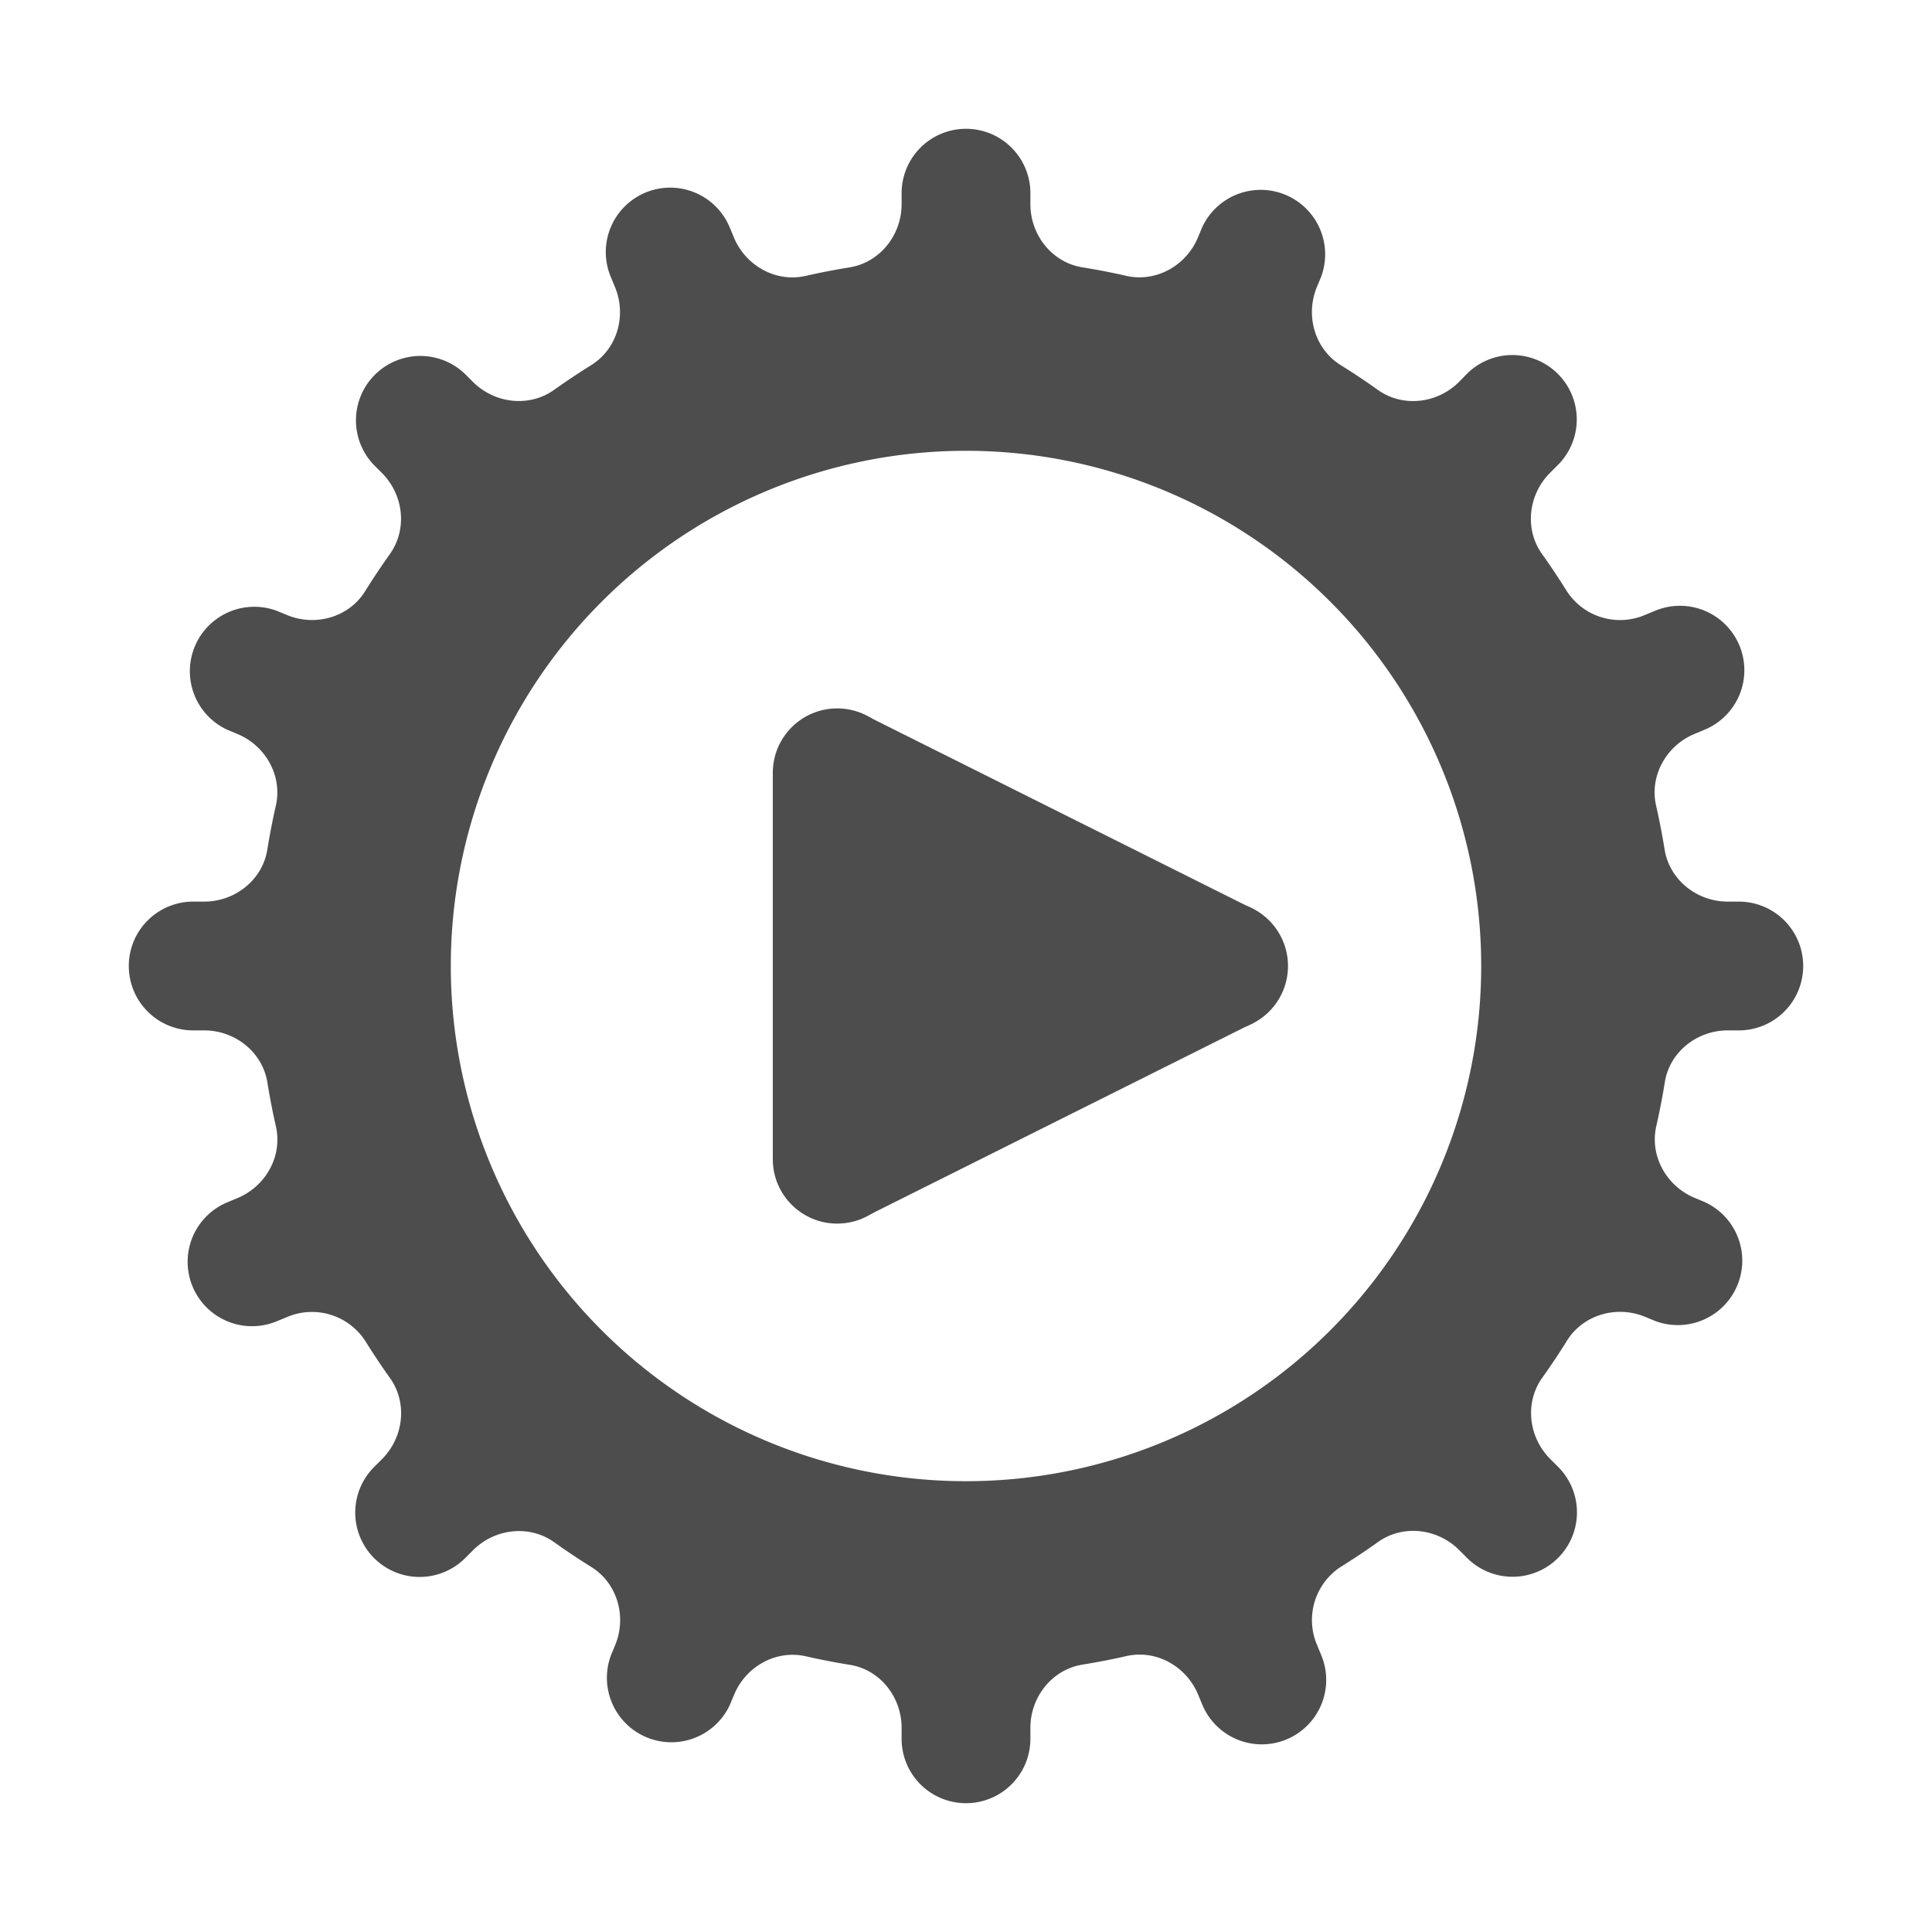 <svg viewBox="0 0 30 30" xml:space="preserve" xmlns="http://www.w3.org/2000/svg" enable-background="new 0 0 30 30"><path d="M27 14h-.172c-.478 0-.904-.337-.98-.809a10.886 10.886 0 0 0-.132-.68c-.106-.464.158-.933.597-1.115l.156-.065a1 1 0 1 0-.766-1.848l-.16.066a.986.986 0 0 1-1.214-.37c-.122-.196-.25-.388-.384-.576-.277-.388-.213-.924.124-1.261l.122-.122a.999.999 0 1 0-1.414-1.414l-.121.124c-.337.337-.873.401-1.261.124-.188-.134-.38-.262-.576-.384-.405-.252-.553-.773-.37-1.214l.066-.16a1.001 1.001 0 0 0-1.848-.766l-.065.156c-.182.439-.651.703-1.115.597a10.886 10.886 0 0 0-.68-.132c-.47-.075-.807-.501-.807-.979V3a1 1 0 0 0-2 0v.172c0 .478-.337.904-.809.98-.229.037-.456.081-.68.132-.464.106-.933-.158-1.115-.597l-.065-.156a1 1 0 1 0-1.848.766l.066.16c.184.44.037.961-.369 1.213-.196.122-.388.25-.575.383-.388.277-.924.214-1.261-.123l-.122-.122a1 1 0 0 0-1.414 1.414l.122.122c.337.337.4.872.123 1.261-.133.187-.261.379-.383.575-.252.406-.773.553-1.214.37l-.16-.066a1.001 1.001 0 0 0-.766 1.848l.156.065c.439.182.703.651.597 1.115-.051.224-.095.451-.132.68-.075.471-.501.808-.979.808H3a1 1 0 0 0 0 2h.172c.478 0 .904.337.98.809.037.229.081.456.132.68.106.464-.158.933-.597 1.115l-.156.065a1 1 0 1 0 .766 1.848l.16-.066a.986.986 0 0 1 1.214.37c.122.196.25.388.384.576.277.388.213.924-.124 1.261l-.122.122a.999.999 0 1 0 1.414 1.414l.122-.122c.337-.337.873-.401 1.261-.124.188.134.38.262.576.384.405.252.553.773.37 1.214l-.066.16a1.001 1.001 0 0 0 1.848.766l.065-.156c.182-.439.651-.703 1.115-.597.224.051.451.095.68.132.469.073.806.499.806.977V27a1 1 0 0 0 2 0v-.172c0-.478.337-.904.809-.98.229-.037.456-.081.68-.132.464-.106.933.158 1.115.597l.065.156a1 1 0 1 0 1.848-.766l-.066-.16a.986.986 0 0 1 .37-1.214c.196-.122.388-.25.576-.384.388-.277.924-.213 1.261.124l.122.122a.999.999 0 1 0 1.414-1.414l-.122-.122c-.337-.337-.401-.873-.124-1.261.134-.188.262-.38.384-.576.252-.405.773-.553 1.214-.37l.16.066a1.001 1.001 0 0 0 .766-1.848l-.156-.065c-.439-.182-.703-.651-.597-1.115.051-.224.095-.451.132-.68.073-.469.499-.806.977-.806H27a1 1 0 0 0 0-2zm-12 9a8 8 0 1 1 0-16 8 8 0 0 1 0 16z" fill="#4d4d4d" class="fill-000000"></path><path d="M19 15h-7v-3l1.506-.86 5.962 2.98zM19 15h-7v3l1.506.86 5.962-2.98z" fill="#4d4d4d" class="fill-000000"></path><circle cx="19" cy="15" r="1" fill="#4d4d4d" class="fill-000000"></circle><circle cx="13" cy="12" r="1" fill="#4d4d4d" class="fill-000000"></circle><circle cx="13" cy="18" r="1" fill="#4d4d4d" class="fill-000000"></circle></svg>